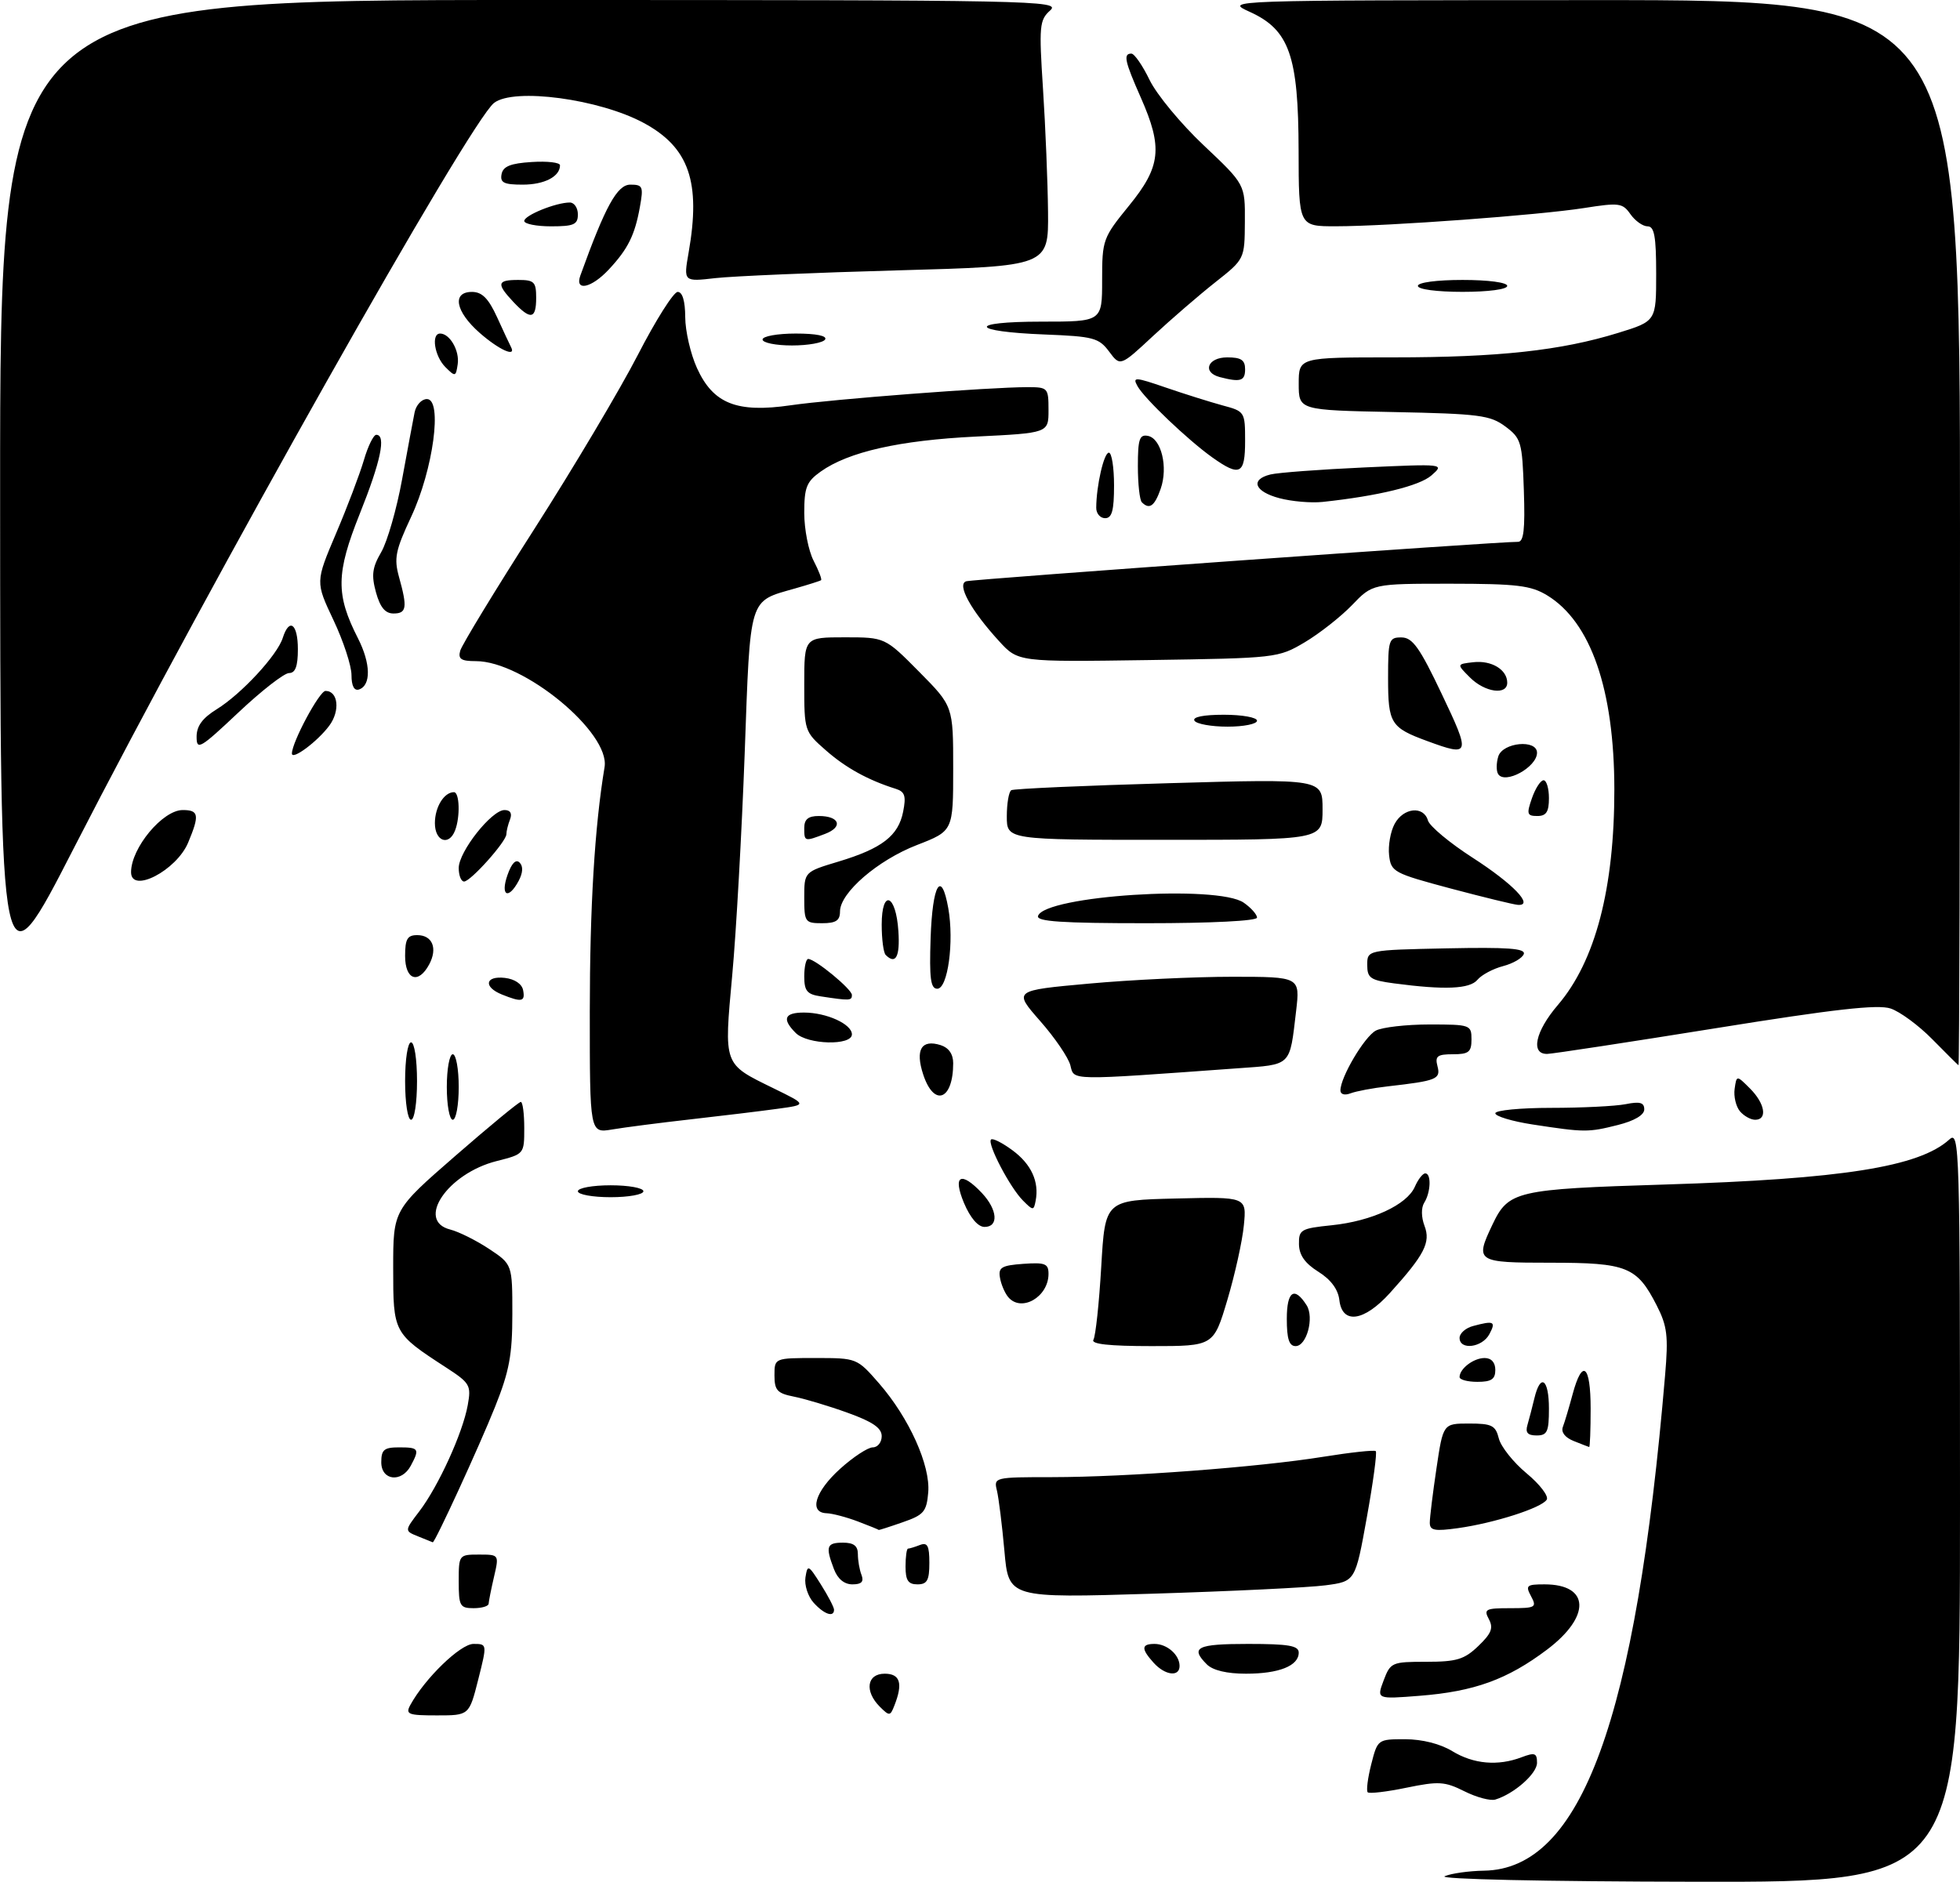 <?xml version="1.0" encoding="UTF-8" standalone="no"?>
<!DOCTYPE svg PUBLIC "-//W3C//DTD SVG 1.1//EN" "http://www.w3.org/Graphics/SVG/1.1/DTD/svg11.dtd" >
<svg xmlns="http://www.w3.org/2000/svg" xmlns:xlink="http://www.w3.org/1999/xlink" version="1.1" viewBox="0 0 329 316">
 <g >
 <path fill="currentColor"
d=" M 242.50 315.00 C 243.60 314.53 246.57 314.11 249.10 314.07 C 265.44 313.82 274.61 288.73 279.50 230.86 C 280.06 224.30 279.86 222.64 278.09 219.17 C 274.77 212.67 273.12 212.00 260.28 212.00 C 247.80 212.00 247.56 211.84 250.50 205.64 C 253.21 199.93 254.40 199.65 279.50 198.87 C 309.21 197.95 322.13 195.91 327.20 191.32 C 328.93 189.75 329.00 192.10 329.00 252.85 C 329.00 316.00 329.00 316.00 284.75 315.93 C 259.12 315.89 241.34 315.50 242.50 315.00 Z  M 245.81 300.74 C 242.51 299.09 241.50 299.03 236.09 300.14 C 232.77 300.83 229.84 301.17 229.58 300.91 C 229.32 300.65 229.58 298.54 230.17 296.22 C 231.24 292.02 231.27 292.00 235.87 292.00 C 238.73 292.01 241.75 292.77 243.77 294.00 C 247.35 296.18 251.44 296.54 255.43 295.02 C 257.63 294.19 258.00 294.32 258.00 295.96 C 258.00 297.78 254.16 301.17 251.00 302.13 C 250.18 302.38 247.84 301.76 245.81 300.74 Z  M 68.88 286.25 C 71.32 281.78 77.29 276.00 79.47 276.00 C 81.78 276.00 81.78 276.00 80.27 282.00 C 78.75 288.00 78.75 288.00 73.34 288.00 C 68.49 288.00 68.03 287.82 68.88 286.25 Z  M 147.69 286.55 C 145.08 283.94 145.50 281.00 148.50 281.00 C 151.11 281.00 151.60 282.62 150.12 286.37 C 149.43 288.13 149.29 288.14 147.69 286.55 Z  M 232.25 282.14 C 233.40 279.10 233.63 279.00 239.41 279.00 C 244.51 279.00 245.80 278.61 248.15 276.35 C 250.34 274.25 250.71 273.33 249.92 271.85 C 249.02 270.17 249.36 270.00 253.50 270.00 C 257.76 270.00 258.00 269.86 257.00 268.00 C 256.03 266.19 256.24 266.00 259.26 266.00 C 266.87 266.00 267.08 271.37 259.69 276.95 C 253.03 281.97 247.48 283.99 238.28 284.71 C 231.07 285.28 231.07 285.28 232.25 282.14 Z  M 193.65 279.17 C 191.53 276.82 191.56 276.00 193.80 276.00 C 195.91 276.00 198.00 277.84 198.00 279.70 C 198.00 281.59 195.57 281.29 193.65 279.17 Z  M 202.57 279.43 C 199.73 276.58 200.90 276.00 209.50 276.00 C 216.30 276.00 218.00 276.29 218.00 277.46 C 218.00 279.68 214.69 281.00 209.14 281.00 C 205.93 281.00 203.58 280.44 202.57 279.43 Z  M 136.57 269.08 C 135.62 268.03 135.00 266.12 135.20 264.83 C 135.55 262.63 135.69 262.69 137.78 266.00 C 139.00 267.93 139.99 269.84 140.00 270.25 C 140.00 271.60 138.34 271.04 136.57 269.08 Z  M 77.00 265.50 C 77.00 261.05 77.04 261.00 80.39 261.00 C 83.79 261.00 83.79 261.00 82.92 264.75 C 82.44 266.81 82.04 268.84 82.02 269.25 C 82.01 269.66 80.88 270.00 79.50 270.00 C 77.20 270.00 77.00 269.63 77.00 265.50 Z  M 168.60 260.41 C 168.21 256.06 167.64 251.49 167.34 250.25 C 166.79 248.03 166.92 248.00 176.64 248.00 C 189.15 247.99 211.26 246.33 222.12 244.58 C 226.73 243.84 230.69 243.41 230.93 243.63 C 231.17 243.85 230.50 248.86 229.43 254.77 C 227.50 265.50 227.50 265.50 222.50 266.16 C 219.75 266.53 206.66 267.16 193.40 267.57 C 169.30 268.31 169.30 268.31 168.60 260.41 Z  M 139.98 263.43 C 138.53 259.63 138.75 259.00 141.50 259.00 C 143.30 259.00 144.00 259.54 144.00 260.92 C 144.00 261.97 144.27 263.55 144.61 264.42 C 145.04 265.56 144.62 266.00 143.08 266.00 C 141.71 266.00 140.60 265.08 139.98 263.43 Z  M 152.00 263.00 C 152.00 261.35 152.19 260.00 152.42 260.00 C 152.65 260.00 153.55 259.73 154.42 259.39 C 155.68 258.91 156.00 259.51 156.00 262.39 C 156.00 265.33 155.63 266.00 154.00 266.00 C 152.44 266.00 152.00 265.33 152.00 263.00 Z  M 70.19 257.95 C 67.88 257.02 67.88 257.02 70.40 253.72 C 73.58 249.55 77.67 240.59 78.51 235.93 C 79.12 232.57 78.91 232.21 74.83 229.56 C 66.03 223.84 66.00 223.78 66.00 212.90 C 66.00 203.14 66.00 203.14 76.42 194.07 C 82.15 189.08 87.10 185.00 87.42 185.00 C 87.74 185.00 88.00 186.97 88.00 189.38 C 88.00 193.76 87.99 193.76 83.38 194.93 C 75.14 197.00 69.74 204.96 75.58 206.43 C 77.00 206.79 79.93 208.25 82.08 209.67 C 86.00 212.27 86.00 212.27 86.00 220.61 C 86.00 227.48 85.49 230.23 83.09 236.22 C 80.43 242.87 72.97 259.09 72.64 258.94 C 72.56 258.90 71.46 258.46 70.19 257.95 Z  M 144.00 255.44 C 142.07 254.71 139.71 254.09 138.75 254.06 C 135.73 253.96 136.81 250.41 141.00 246.62 C 143.20 244.63 145.68 243.00 146.50 243.00 C 147.33 243.00 148.00 242.15 148.00 241.12 C 148.00 239.74 146.48 238.70 142.25 237.18 C 139.09 236.04 135.04 234.83 133.25 234.48 C 130.47 233.93 130.00 233.42 130.00 230.92 C 130.00 228.00 130.00 228.00 136.92 228.00 C 143.82 228.00 143.86 228.02 147.55 232.25 C 152.60 238.05 156.20 246.04 155.81 250.57 C 155.53 253.81 155.07 254.35 151.50 255.58 C 149.30 256.35 147.50 256.92 147.50 256.87 C 147.50 256.81 145.93 256.17 144.00 255.44 Z  M 240.00 255.65 C 240.00 254.79 240.50 250.69 241.12 246.54 C 242.24 239.00 242.24 239.00 246.60 239.00 C 250.42 239.00 251.04 239.31 251.59 241.51 C 251.94 242.89 254.04 245.53 256.26 247.37 C 258.48 249.21 259.99 251.20 259.63 251.78 C 258.79 253.16 250.83 255.71 244.75 256.56 C 240.81 257.11 240.00 256.96 240.00 255.65 Z  M 64.00 245.50 C 64.00 243.39 64.47 243.00 67.00 243.00 C 70.31 243.00 70.47 243.25 68.96 246.07 C 67.41 248.98 64.00 248.59 64.00 245.50 Z  M 264.15 241.93 C 262.69 241.35 262.00 240.44 262.34 239.56 C 262.64 238.77 263.38 236.30 263.98 234.06 C 265.61 228.02 267.00 229.14 267.00 236.50 C 267.00 240.07 266.89 242.97 266.75 242.94 C 266.61 242.90 265.44 242.45 264.15 241.93 Z  M 256.39 239.25 C 256.67 238.29 257.20 236.26 257.56 234.75 C 258.58 230.48 260.00 231.51 260.00 236.50 C 260.00 240.38 259.72 241.00 257.93 241.00 C 256.43 241.00 256.01 240.52 256.39 239.25 Z  M 245.00 231.20 C 245.00 229.79 247.35 228.00 249.20 228.00 C 250.33 228.00 251.00 228.74 251.00 230.00 C 251.00 231.56 250.33 232.00 248.00 232.00 C 246.35 232.00 245.00 231.64 245.00 231.20 Z  M 183.54 224.93 C 183.90 224.34 184.49 218.83 184.85 212.68 C 185.50 201.50 185.50 201.50 197.38 201.22 C 209.26 200.93 209.26 200.93 208.79 205.72 C 208.54 208.35 207.29 213.99 206.02 218.25 C 203.71 226.00 203.71 226.00 193.30 226.00 C 186.17 226.00 183.09 225.66 183.54 224.93 Z  M 216.00 221.42 C 216.00 216.76 217.27 215.90 219.33 219.15 C 220.62 221.21 219.34 226.00 217.48 226.00 C 216.39 226.00 216.00 224.80 216.00 221.42 Z  M 245.00 224.62 C 245.00 223.86 246.01 222.96 247.25 222.63 C 250.78 221.68 251.14 221.86 250.00 224.00 C 248.79 226.26 245.00 226.73 245.00 224.62 Z  M 224.82 218.26 C 224.61 216.47 223.40 214.83 221.29 213.51 C 219.04 212.10 218.07 210.72 218.04 208.89 C 218.00 206.45 218.37 206.24 223.53 205.71 C 230.25 205.02 236.16 202.28 237.49 199.25 C 238.03 198.01 238.82 197.00 239.24 197.00 C 240.28 197.00 240.17 200.18 239.07 201.92 C 238.54 202.76 238.56 204.33 239.11 205.80 C 240.18 208.59 239.12 210.65 233.31 217.08 C 228.96 221.89 225.29 222.40 224.82 218.26 Z  M 169.22 217.75 C 168.65 217.06 168.03 215.60 167.85 214.50 C 167.55 212.80 168.13 212.45 171.75 212.19 C 175.43 211.93 176.00 212.15 176.00 213.87 C 176.00 217.77 171.40 220.40 169.22 217.75 Z  M 161.82 201.99 C 159.87 197.33 161.28 196.54 164.83 200.31 C 167.45 203.11 167.67 206.00 165.25 205.99 C 164.16 205.98 162.87 204.47 161.82 201.99 Z  M 171.72 201.57 C 169.54 199.40 165.67 192.00 166.35 191.32 C 166.62 191.04 168.24 191.86 169.96 193.13 C 173.11 195.46 174.46 198.40 173.84 201.60 C 173.52 203.27 173.41 203.27 171.72 201.57 Z  M 97.00 200.00 C 97.00 199.45 99.47 199.00 102.50 199.00 C 105.53 199.00 108.00 199.45 108.00 200.00 C 108.00 200.55 105.53 201.00 102.50 201.00 C 99.47 201.00 97.00 200.55 97.00 200.00 Z  M 99.00 169.88 C 99.01 152.23 99.81 138.85 101.48 128.79 C 102.45 123.00 87.89 111.00 79.89 111.00 C 77.40 111.00 76.86 110.65 77.25 109.25 C 77.52 108.29 83.12 99.08 89.70 88.80 C 96.28 78.51 104.10 65.35 107.08 59.56 C 110.06 53.77 113.06 49.02 113.75 49.01 C 114.55 49.00 115.01 50.52 115.02 53.25 C 115.03 55.59 115.92 59.43 116.99 61.79 C 119.71 67.78 123.68 69.36 132.74 68.04 C 139.72 67.02 166.14 65.00 172.44 65.00 C 175.90 65.00 176.00 65.10 176.00 68.85 C 176.00 72.70 176.00 72.70 163.75 73.30 C 150.96 73.93 142.41 75.86 137.75 79.18 C 135.38 80.87 135.00 81.82 135.00 86.12 C 135.00 88.86 135.71 92.47 136.57 94.14 C 137.44 95.82 138.00 97.29 137.82 97.41 C 137.65 97.54 135.69 98.16 133.48 98.79 C 125.60 101.05 125.97 99.83 125.00 126.53 C 124.51 139.72 123.58 156.45 122.91 163.72 C 121.52 178.99 121.36 178.56 129.85 182.72 C 135.50 185.48 135.50 185.48 130.50 186.16 C 127.75 186.54 121.22 187.33 116.00 187.92 C 110.78 188.51 104.81 189.28 102.75 189.63 C 99.00 190.26 99.00 190.26 99.00 169.88 Z  M 257.25 188.79 C 253.81 188.26 251.00 187.41 251.00 186.91 C 251.00 186.41 255.22 186.00 260.38 186.00 C 265.53 186.00 271.16 185.72 272.88 185.38 C 275.27 184.90 276.00 185.10 276.00 186.26 C 276.00 187.20 274.35 188.18 271.56 188.88 C 266.58 190.13 266.01 190.13 257.25 188.79 Z  M 68.00 181.50 C 68.00 177.83 68.44 175.00 69.00 175.00 C 69.56 175.00 70.00 177.83 70.00 181.50 C 70.00 185.17 69.56 188.00 69.00 188.00 C 68.44 188.00 68.00 185.17 68.00 181.50 Z  M 75.00 182.50 C 75.00 179.47 75.45 177.00 76.00 177.00 C 76.55 177.00 77.00 179.47 77.00 182.50 C 77.00 185.53 76.55 188.00 76.00 188.00 C 75.45 188.00 75.00 185.53 75.00 182.50 Z  M 292.05 186.56 C 291.39 185.76 290.99 184.07 291.17 182.81 C 291.50 180.50 291.50 180.50 293.75 182.75 C 296.27 185.27 296.72 188.00 294.62 188.00 C 293.86 188.00 292.71 187.35 292.05 186.56 Z  M 154.97 180.41 C 153.60 176.24 154.66 174.44 157.90 175.47 C 159.25 175.90 160.00 176.98 160.00 178.49 C 160.00 184.71 156.79 185.93 154.97 180.41 Z  M 225.00 183.07 C 225.00 180.86 229.02 174.06 230.94 173.03 C 232.00 172.47 236.05 172.00 239.93 172.00 C 246.80 172.00 247.00 172.07 247.00 174.50 C 247.00 176.63 246.54 177.00 243.88 177.00 C 241.26 177.00 240.85 177.32 241.29 179.00 C 241.86 181.18 241.19 181.45 232.95 182.39 C 230.45 182.67 227.64 183.20 226.70 183.56 C 225.71 183.94 225.00 183.74 225.00 183.07 Z  M 179.67 178.86 C 179.34 177.56 177.05 174.20 174.58 171.40 C 170.10 166.29 170.10 166.29 182.80 165.14 C 189.78 164.50 200.61 163.99 206.87 163.99 C 218.23 164.00 218.23 164.00 217.56 169.75 C 216.45 179.13 216.90 178.70 207.72 179.36 C 179.12 181.43 180.33 181.45 179.67 178.86 Z  M 324.35 174.48 C 322.07 172.16 318.92 169.84 317.35 169.32 C 315.21 168.60 307.88 169.43 288.00 172.63 C 273.43 174.97 260.71 176.91 259.75 176.94 C 256.87 177.04 257.69 173.18 261.49 168.74 C 267.80 161.37 270.99 149.16 270.98 132.50 C 270.96 115.77 267.03 104.43 259.71 99.96 C 256.96 98.29 254.64 98.01 243.45 98.00 C 230.39 98.00 230.39 98.00 226.95 101.59 C 225.05 103.56 221.47 106.37 219.00 107.84 C 214.55 110.47 214.25 110.50 192.70 110.82 C 170.90 111.14 170.90 111.14 167.70 107.64 C 162.95 102.45 160.56 98.08 162.19 97.59 C 163.40 97.23 251.92 90.90 254.79 90.97 C 255.77 90.99 256.01 88.91 255.79 82.35 C 255.52 74.19 255.34 73.59 252.68 71.60 C 250.14 69.71 248.28 69.47 233.93 69.18 C 218.00 68.86 218.00 68.86 218.00 64.43 C 218.00 60.00 218.00 60.00 233.93 60.00 C 251.54 60.00 262.01 58.86 271.62 55.89 C 278.00 53.92 278.00 53.92 278.00 45.96 C 278.00 39.69 277.69 38.00 276.56 38.00 C 275.76 38.00 274.47 37.08 273.68 35.96 C 272.36 34.07 271.78 34.00 265.88 34.93 C 258.29 36.12 233.08 37.98 224.25 37.99 C 218.00 38.00 218.00 38.00 217.98 25.25 C 217.95 9.35 216.42 5.00 209.78 1.99 C 205.50 0.04 205.50 0.04 267.25 0.02 C 329.00 0.00 329.00 0.00 329.00 89.50 C 329.00 138.72 328.89 178.93 328.75 178.85 C 328.61 178.76 326.63 176.80 324.35 174.48 Z  M 133.57 173.43 C 131.22 171.08 131.66 170.00 134.95 170.00 C 138.74 170.00 143.00 171.94 143.00 173.66 C 143.00 175.59 135.55 175.40 133.57 173.43 Z  M 84.25 166.97 C 81.10 165.70 81.43 163.80 84.74 164.18 C 86.39 164.37 87.61 165.19 87.81 166.25 C 88.18 168.19 87.58 168.31 84.25 166.97 Z  M 137.75 167.28 C 135.47 166.94 135.00 166.37 135.00 163.93 C 135.00 162.32 135.30 161.00 135.66 161.00 C 136.84 161.00 143.00 166.08 143.00 167.05 C 143.00 168.01 142.66 168.03 137.75 167.28 Z  M 0.02 83.25 C 0.00 0.00 0.00 0.00 89.11 0.00 C 174.05 0.00 178.13 0.08 176.28 1.75 C 174.47 3.37 174.39 4.34 175.08 15.00 C 175.49 21.32 175.87 30.59 175.92 35.60 C 176.00 44.69 176.00 44.69 150.75 45.39 C 136.86 45.77 123.08 46.36 120.11 46.69 C 114.73 47.31 114.73 47.31 115.59 42.40 C 117.67 30.56 115.67 24.76 108.07 20.65 C 100.62 16.62 86.27 14.69 82.93 17.28 C 78.82 20.47 35.57 97.20 12.34 142.50 C 0.04 166.50 0.04 166.50 0.02 83.25 Z  M 156.21 157.49 C 156.52 148.42 158.01 145.91 159.18 152.50 C 160.17 158.13 159.10 166.00 157.33 166.00 C 156.21 166.00 155.98 164.28 156.21 157.49 Z  M 234.00 165.10 C 230.03 164.57 229.50 164.21 229.50 162.00 C 229.50 159.50 229.50 159.50 242.84 159.22 C 253.08 159.01 256.09 159.23 255.78 160.17 C 255.55 160.85 253.99 161.76 252.31 162.20 C 250.63 162.64 248.69 163.67 248.00 164.50 C 246.71 166.05 242.51 166.23 234.00 165.10 Z  M 68.00 160.50 C 68.00 157.65 68.38 157.00 70.03 157.00 C 72.59 157.00 73.49 159.21 72.04 161.92 C 70.23 165.30 68.00 164.52 68.00 160.50 Z  M 148.67 160.33 C 148.30 159.97 148.00 157.68 148.00 155.25 C 148.00 149.18 150.40 150.10 150.80 156.33 C 151.09 160.63 150.35 162.01 148.67 160.33 Z  M 135.00 150.69 C 135.00 146.38 135.00 146.38 140.75 144.65 C 148.05 142.45 150.80 140.33 151.60 136.27 C 152.12 133.65 151.89 132.92 150.37 132.44 C 145.74 130.99 141.96 128.91 138.62 125.97 C 135.03 122.82 135.00 122.72 135.00 114.90 C 135.00 107.00 135.00 107.00 141.78 107.00 C 148.56 107.00 148.56 107.00 154.28 112.78 C 160.00 118.56 160.00 118.56 160.00 129.03 C 160.00 139.51 160.00 139.51 153.92 141.87 C 147.33 144.42 141.00 149.89 141.00 153.03 C 141.00 154.55 140.32 155.00 138.00 155.00 C 135.13 155.00 135.00 154.81 135.00 150.69 Z  M 174.24 153.78 C 175.38 150.37 204.41 148.50 208.78 151.56 C 210.00 152.41 211.00 153.54 211.00 154.06 C 211.00 154.61 203.39 155.00 192.42 155.00 C 178.20 155.00 173.93 154.71 174.24 153.78 Z  M 243.50 149.17 C 233.92 146.61 233.49 146.38 233.17 143.59 C 232.99 141.99 233.40 139.62 234.09 138.34 C 235.56 135.59 238.97 135.24 239.69 137.75 C 239.97 138.71 243.35 141.53 247.19 144.00 C 253.99 148.38 257.56 152.10 254.79 151.92 C 254.08 151.87 249.00 150.63 243.50 149.17 Z  M 85.18 146.92 C 85.87 144.94 86.59 144.19 87.22 144.82 C 87.84 145.44 87.78 146.53 87.06 147.89 C 85.33 151.12 83.96 150.42 85.18 146.92 Z  M 22.00 146.43 C 22.00 142.38 27.30 136.00 30.67 136.00 C 33.38 136.00 33.52 136.83 31.58 141.47 C 29.62 146.15 22.00 150.10 22.00 146.43 Z  M 77.00 145.73 C 77.00 142.99 82.52 136.00 84.68 136.00 C 85.67 136.00 86.00 136.56 85.61 137.58 C 85.27 138.45 85.00 139.56 85.00 140.05 C 85.00 141.28 78.99 148.00 77.90 148.00 C 77.40 148.00 77.00 146.98 77.00 145.73 Z  M 73.00 138.20 C 73.00 135.50 74.54 133.00 76.20 133.00 C 77.14 133.00 77.27 137.14 76.39 139.42 C 75.36 142.10 73.00 141.26 73.00 138.20 Z  M 135.00 139.00 C 135.00 137.55 135.67 137.00 137.44 137.00 C 140.94 137.00 141.58 138.83 138.50 140.00 C 135.02 141.32 135.00 141.31 135.00 139.00 Z  M 169.00 137.06 C 169.00 134.89 169.34 132.92 169.75 132.67 C 170.16 132.42 182.09 131.89 196.25 131.49 C 222.00 130.75 222.00 130.75 222.00 135.88 C 222.00 141.00 222.00 141.00 195.50 141.00 C 169.00 141.00 169.00 141.00 169.00 137.06 Z  M 257.15 134.00 C 257.73 132.35 258.60 131.00 259.10 131.00 C 259.59 131.00 260.00 132.35 260.00 134.00 C 260.00 136.31 259.55 137.00 258.05 137.00 C 256.32 137.00 256.22 136.66 257.15 134.00 Z  M 251.47 129.95 C 251.14 129.42 251.16 128.09 251.50 126.99 C 252.25 124.63 258.00 124.09 258.00 126.38 C 258.00 128.80 252.59 131.76 251.47 129.95 Z  M 49.00 126.51 C 49.00 124.62 53.62 116.00 54.64 116.00 C 56.77 116.00 57.13 119.35 55.26 121.85 C 53.28 124.51 49.00 127.69 49.00 126.51 Z  M 33.00 123.70 C 33.00 121.89 33.98 120.56 36.40 119.06 C 40.52 116.51 46.54 110.01 47.46 107.11 C 48.56 103.65 50.00 104.71 50.00 109.00 C 50.00 111.87 49.58 113.00 48.52 113.00 C 47.70 113.00 43.88 115.98 40.02 119.62 C 33.57 125.70 33.00 126.03 33.00 123.70 Z  M 239.61 124.43 C 233.44 122.17 233.00 121.47 233.00 113.88 C 233.00 107.41 233.13 107.00 235.25 107.02 C 237.10 107.03 238.30 108.70 242.01 116.52 C 246.89 126.76 246.79 127.07 239.61 124.43 Z  M 200.50 121.00 C 200.12 120.38 201.99 120.00 205.44 120.00 C 208.50 120.00 211.00 120.45 211.00 121.00 C 211.00 121.55 208.78 122.00 206.06 122.00 C 203.34 122.00 200.84 121.55 200.50 121.00 Z  M 59.00 113.33 C 59.00 111.78 57.64 107.62 55.97 104.10 C 52.95 97.71 52.95 97.71 56.39 89.60 C 58.29 85.15 60.39 79.59 61.08 77.25 C 61.76 74.91 62.70 73.00 63.16 73.00 C 64.85 73.00 63.92 77.45 60.39 86.26 C 56.39 96.27 56.34 99.82 60.09 107.17 C 62.24 111.40 62.31 115.08 60.25 115.76 C 59.45 116.02 59.00 115.15 59.00 113.33 Z  M 246.75 113.75 C 244.50 111.50 244.50 111.50 247.31 111.18 C 250.36 110.83 253.00 112.43 253.00 114.62 C 253.00 116.77 249.24 116.24 246.75 113.75 Z  M 63.11 99.45 C 62.32 96.56 62.48 95.29 63.99 92.70 C 65.01 90.94 66.59 85.45 67.49 80.50 C 68.40 75.55 69.34 70.49 69.59 69.25 C 69.84 68.01 70.77 67.00 71.66 67.00 C 74.32 67.00 72.73 78.84 69.01 86.78 C 66.37 92.43 66.11 93.73 66.98 96.88 C 68.41 102.02 68.26 103.00 66.05 103.00 C 64.66 103.00 63.81 101.97 63.11 99.45 Z  M 184.01 85.25 C 184.03 81.53 185.30 76.00 186.13 76.00 C 186.61 76.00 187.00 78.47 187.00 81.50 C 187.00 85.72 186.65 87.00 185.50 87.00 C 184.68 87.00 184.00 86.21 184.01 85.25 Z  M 191.67 84.33 C 191.30 83.97 191.00 81.23 191.00 78.26 C 191.00 73.74 191.27 72.91 192.68 73.18 C 194.93 73.61 196.10 78.42 194.83 82.06 C 193.81 84.98 192.94 85.61 191.67 84.33 Z  M 214.75 83.64 C 210.57 82.53 209.81 80.51 213.25 79.66 C 214.49 79.35 221.57 78.82 229.00 78.48 C 242.44 77.87 242.49 77.87 240.29 79.81 C 238.28 81.58 231.34 83.27 222.00 84.27 C 220.07 84.47 216.81 84.19 214.75 83.64 Z  M 203.50 76.80 C 199.41 73.89 192.05 66.88 190.92 64.80 C 190.07 63.26 190.52 63.29 195.70 65.07 C 198.84 66.15 203.12 67.49 205.20 68.06 C 208.95 69.06 209.00 69.14 209.00 74.04 C 209.00 79.65 208.13 80.09 203.50 76.80 Z  M 204.75 63.31 C 201.74 62.52 202.70 60.00 206.00 60.00 C 208.33 60.00 209.00 60.44 209.00 62.00 C 209.00 63.97 208.21 64.21 204.75 63.31 Z  M 74.75 61.62 C 72.93 59.79 72.34 56.00 73.88 56.00 C 75.50 56.00 77.16 58.87 76.83 61.13 C 76.52 63.27 76.42 63.29 74.75 61.62 Z  M 186.17 59.02 C 184.45 56.72 183.53 56.48 175.39 56.16 C 162.74 55.67 162.28 54.00 174.80 54.00 C 185.00 54.00 185.00 54.00 185.00 47.04 C 185.00 40.27 185.13 39.92 189.50 34.55 C 194.87 27.97 195.21 24.80 191.50 16.40 C 188.79 10.27 188.51 9.00 189.91 9.00 C 190.41 9.00 191.79 10.99 192.97 13.43 C 194.15 15.87 198.24 20.81 202.06 24.41 C 209.00 30.96 209.00 30.96 208.96 37.23 C 208.92 43.50 208.92 43.50 204.01 47.38 C 201.31 49.51 196.61 53.57 193.57 56.39 C 188.04 61.54 188.04 61.54 186.17 59.02 Z  M 80.53 55.90 C 76.43 52.30 75.82 48.99 79.25 49.01 C 80.92 49.02 82.00 50.11 83.44 53.26 C 84.50 55.59 85.55 57.84 85.77 58.25 C 86.73 60.07 83.77 58.74 80.53 55.90 Z  M 128.00 57.00 C 128.00 56.45 130.50 56.00 133.56 56.00 C 137.01 56.00 138.88 56.38 138.50 57.00 C 138.16 57.55 135.66 58.00 132.94 58.00 C 130.22 58.00 128.00 57.55 128.00 57.00 Z  M 86.17 50.69 C 83.29 47.61 83.43 47.00 87.00 47.00 C 89.67 47.00 90.00 47.33 90.00 50.00 C 90.00 53.60 89.07 53.77 86.17 50.69 Z  M 238.00 48.00 C 238.00 47.42 241.17 47.00 245.50 47.00 C 249.83 47.00 253.00 47.42 253.00 48.00 C 253.00 48.58 249.83 49.00 245.50 49.00 C 241.17 49.00 238.00 48.58 238.00 48.00 Z  M 97.42 46.25 C 101.61 34.63 103.60 31.01 105.80 31.00 C 107.90 31.00 108.03 31.31 107.41 34.75 C 106.56 39.49 105.41 41.80 102.19 45.25 C 99.26 48.39 96.43 48.98 97.42 46.25 Z  M 88.00 37.10 C 88.00 36.15 93.32 34.00 95.65 34.00 C 96.39 34.00 97.00 34.90 97.00 36.00 C 97.00 37.70 96.33 38.00 92.50 38.00 C 90.03 38.00 88.00 37.59 88.00 37.10 Z  M 84.19 29.25 C 84.44 27.93 85.69 27.42 89.26 27.20 C 91.87 27.03 94.00 27.28 94.00 27.75 C 94.00 29.64 91.39 31.00 87.73 31.00 C 84.58 31.00 83.92 30.67 84.19 29.25 Z "/>
</g>
</svg>